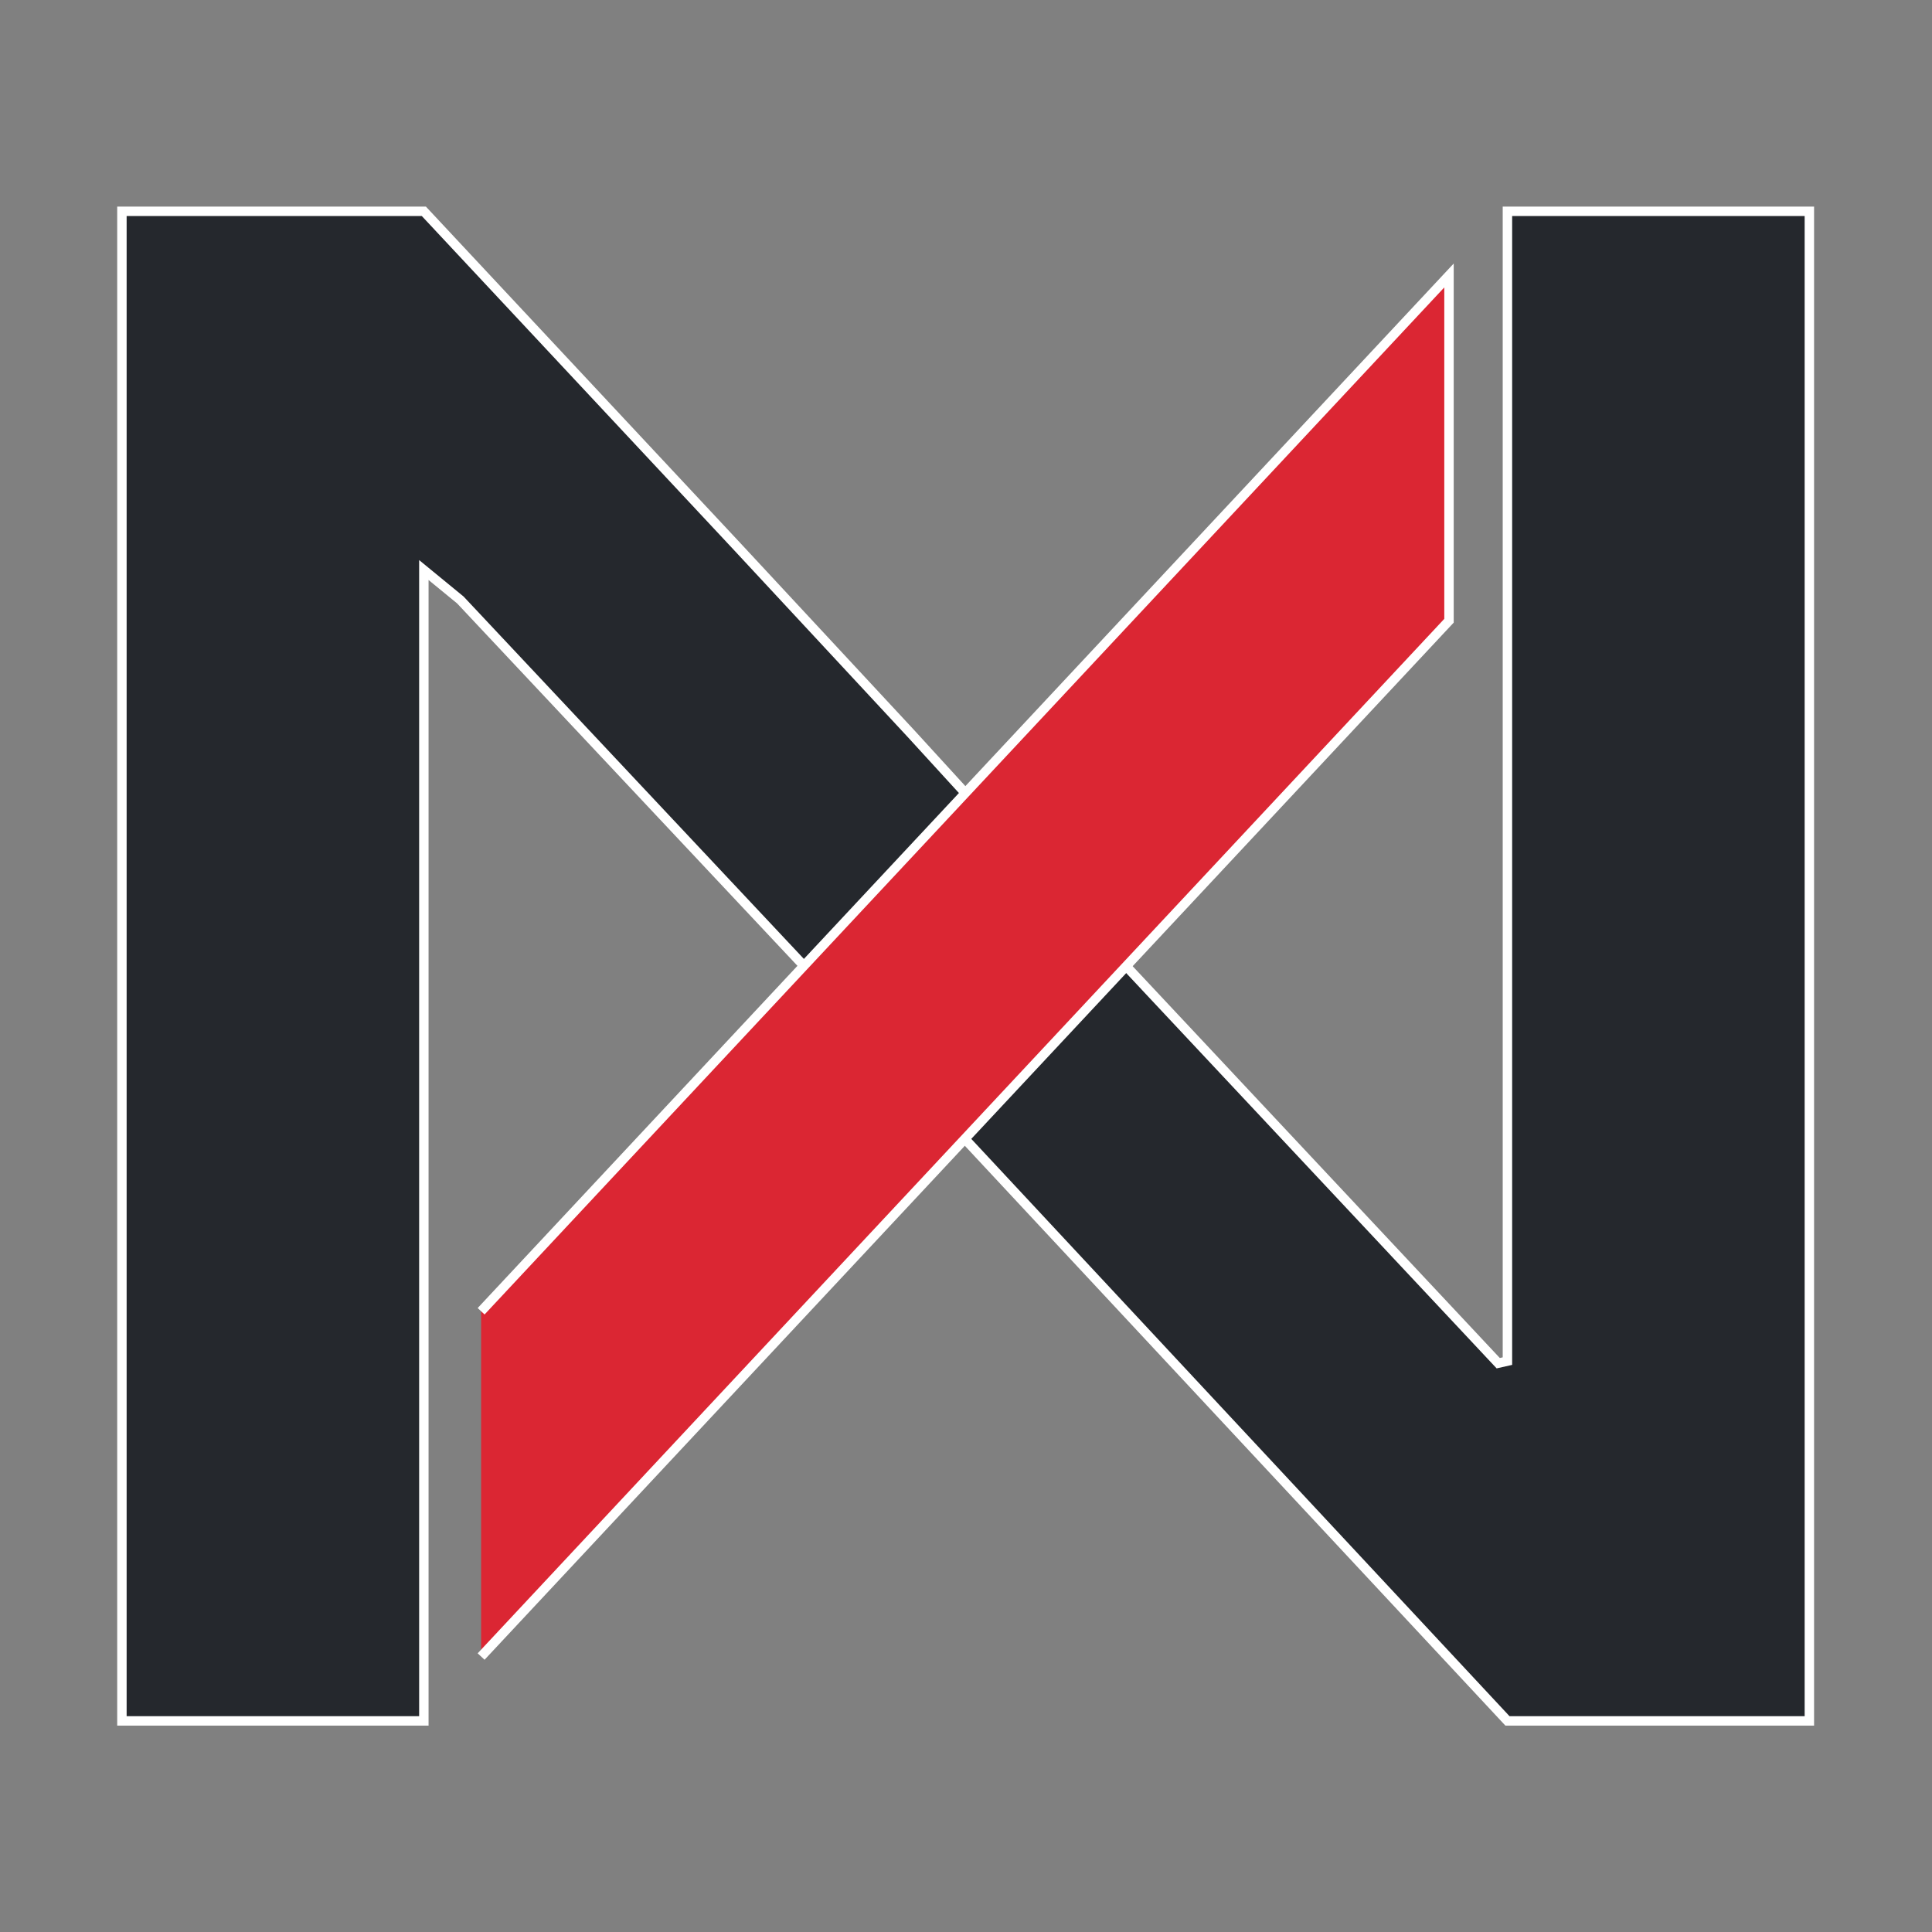 <svg xmlns="http://www.w3.org/2000/svg" width="1024" height="1024" viewBox="0 0 1024 1024">
  <rect x="0" y="0" width="1024" height="1024" fill="#808080" stroke="none"/>
  <defs>
    <style>
      .cls-1 {
        fill: #25282d;
      }

      .cls-1, .cls-2 {
        stroke: #fff;
        stroke-width: 5px;
        fill-rule: evenodd;
      }

      .cls-2 {
        fill: #db2633;
      }
    </style>
  </defs>
  <path id="N_Left" data-name="N Left" class="cls-1" d="M475,467l40-43-32-35-92-99L224.649,112H64.619V912.1h160.03V302.134L244,318,429,515l14-14Z"/>
  <path id="N_Right" data-name="N Right" class="cls-1" d="M959,112H798.97V721.418l-4.874,1.1L594,509l-26,27-22,23-22,24-16,17L618,718,798.97,912.1H959V112Z"/>
  <path id="Stroke" class="cls-2" d="M255,695L768,146V329L255,878"/>
</svg>
